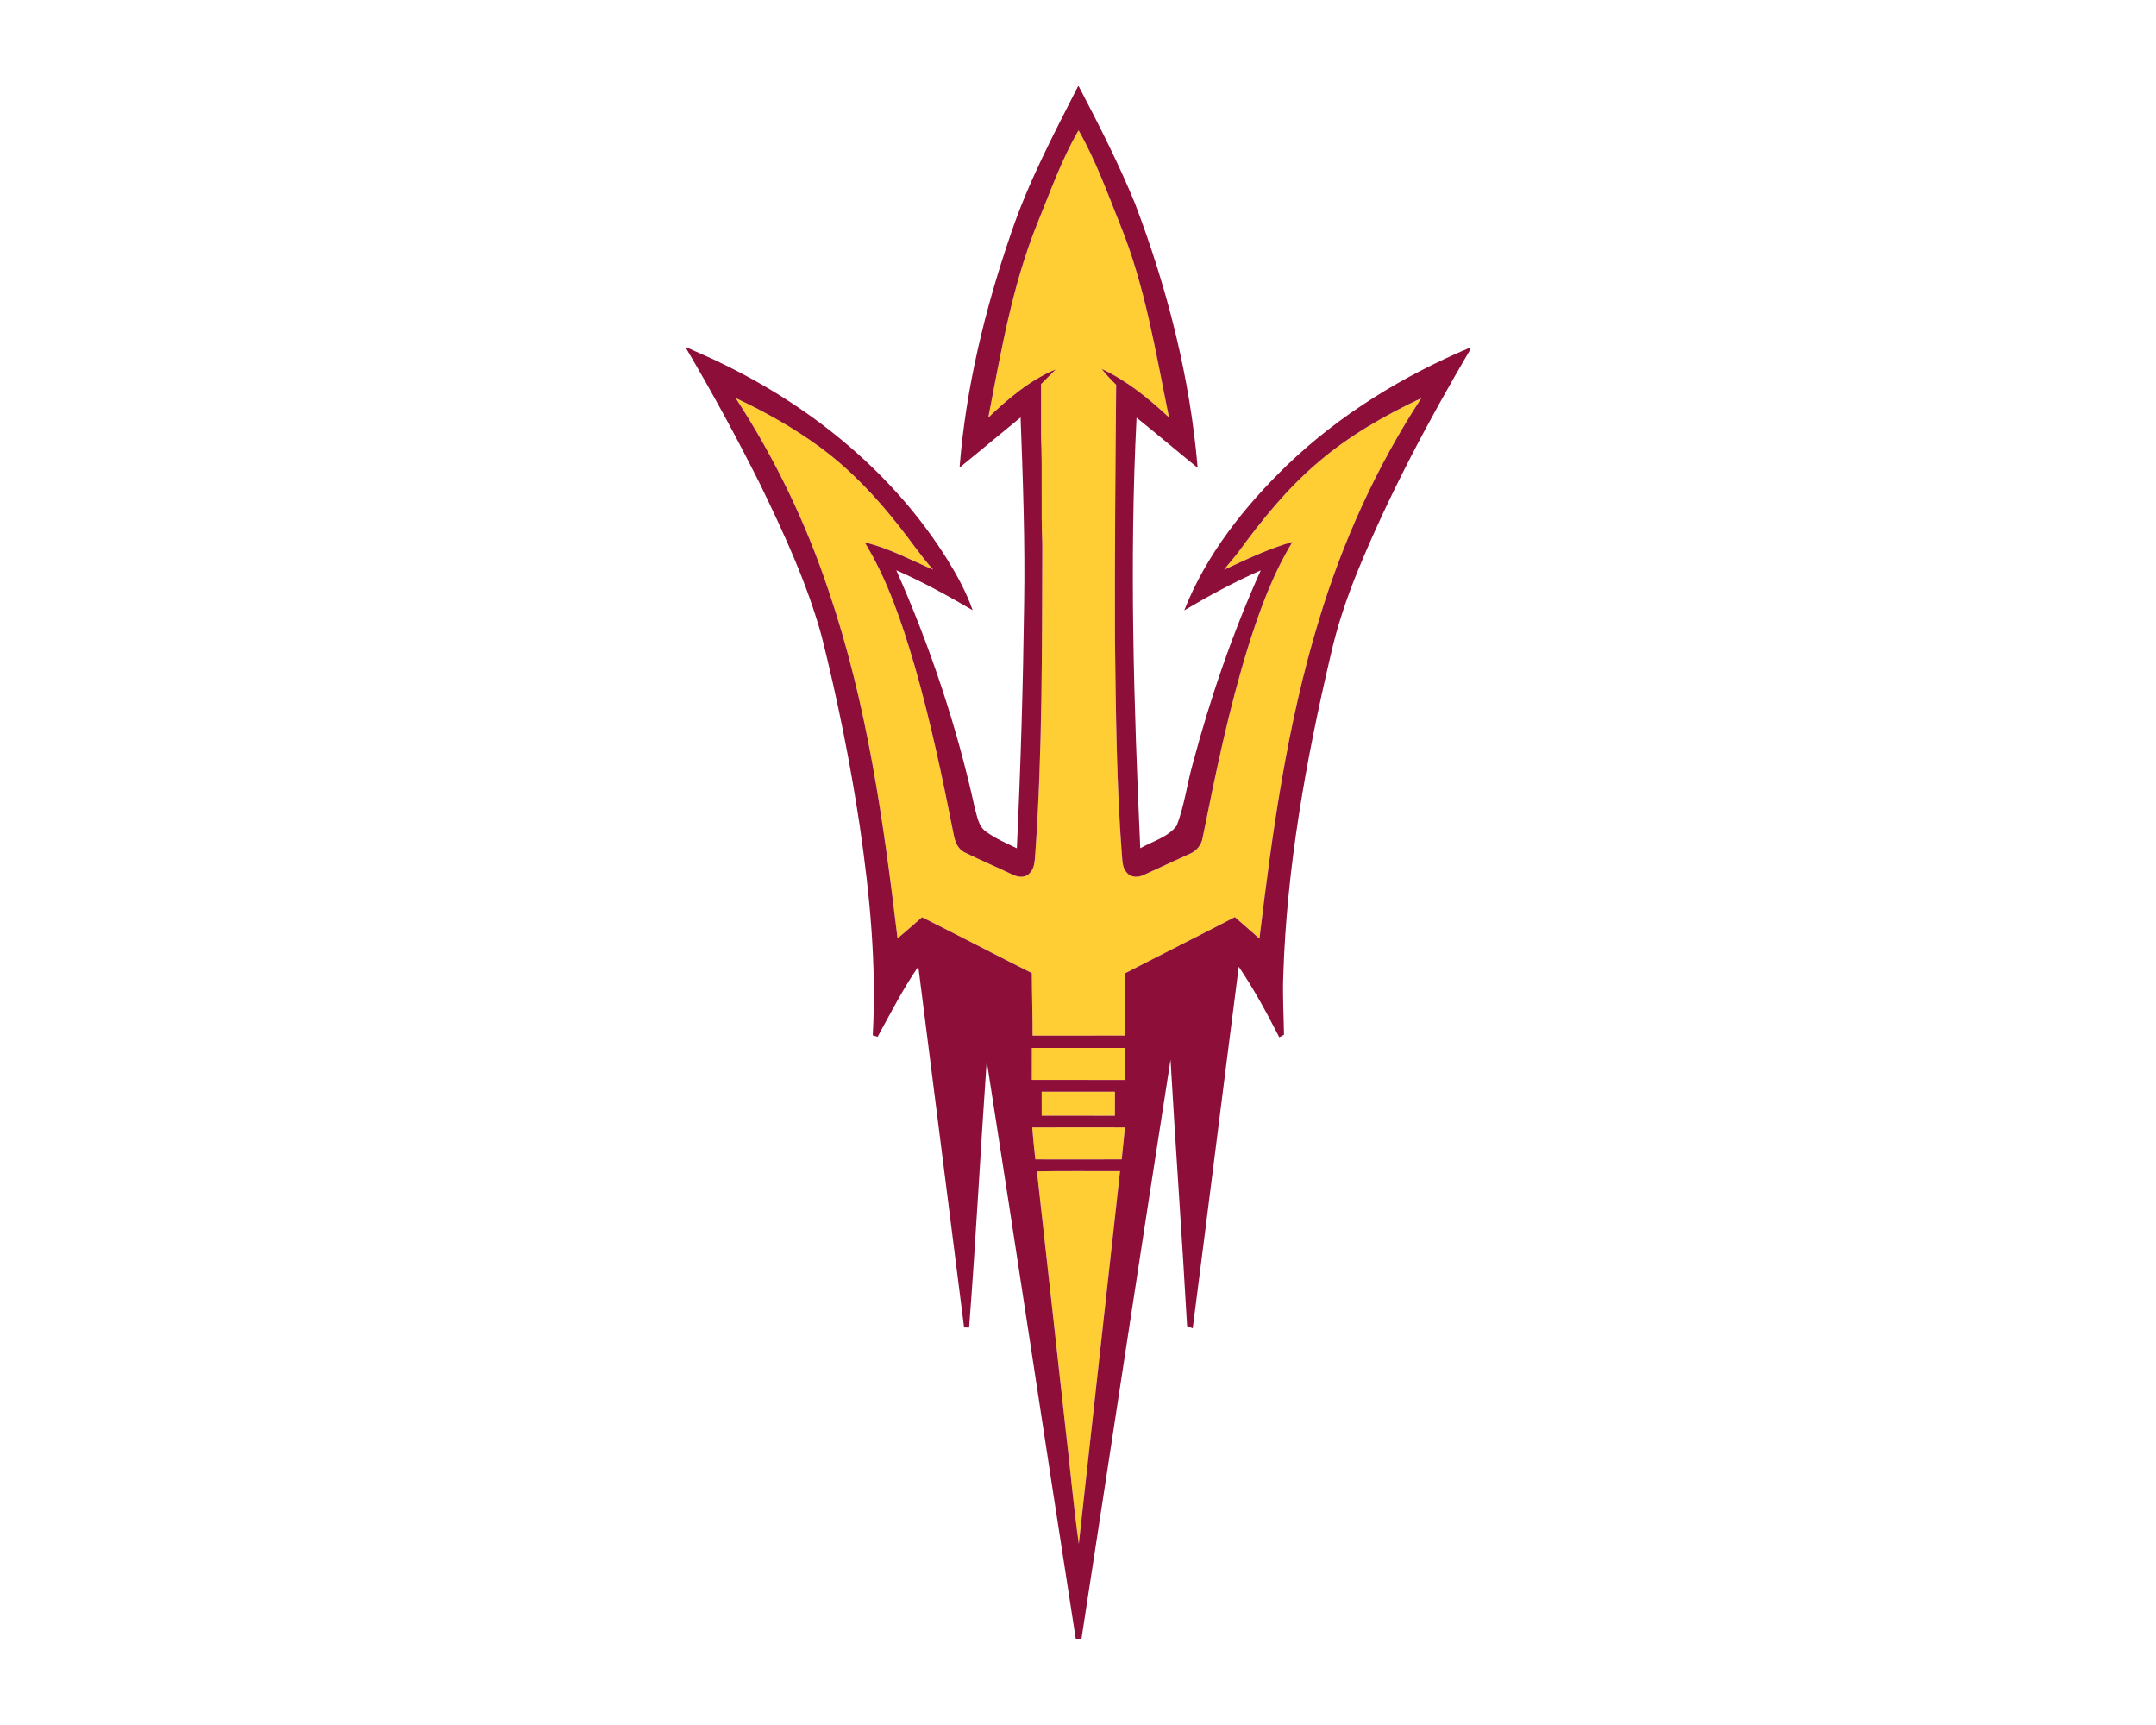 <?xml version="1.0" encoding="UTF-8"?>
<!DOCTYPE svg PUBLIC "-//W3C//DTD SVG 1.1//EN" "http://www.w3.org/Graphics/SVG/1.1/DTD/svg11.dtd">
<!-- Creator: CorelDRAW -->
<svg xmlns="http://www.w3.org/2000/svg" xml:space="preserve" width="2000px" height="1600px" version="1.1" style="shape-rendering:geometricPrecision; text-rendering:geometricPrecision; image-rendering:optimizeQuality; fill-rule:evenodd; clip-rule:evenodd"
viewBox="0 0 2000 1600"
 xmlns:xlink="http://www.w3.org/1999/xlink">
 <defs>
  <style type="text/css">
   <![CDATA[
    .fil1 {fill:#8D0E39;fill-rule:nonzero}
    .fil0 {fill:#FFCD34;fill-rule:nonzero}
   ]]>
  </style>
 </defs>
 <g id="Capa_x0020_1">
  <g id="Arizona_x0020_State_x0020_Sun_x0020_Devils.cdr">
   <path class="fil0" d="M1000.53 120.87c15.81,27.63 26.58,57.69 38.44,87.13 23.36,57.35 33.1,118.83 45.44,179.18 -18.83,-17.47 -38.99,-34.11 -62.45,-44.94 4.14,5.19 8.71,9.99 13.44,14.65 -0.7,79.09 -1.39,158.15 -1.11,237.24 0.89,66.3 1.37,132.68 6.42,198.85 0.57,5.63 0.39,12.05 4.59,16.44 3.91,4.89 11.23,4.62 16.32,1.83 14.01,-6.59 28.19,-12.85 42.22,-19.41 6.13,-2.56 10.65,-8.16 11.75,-14.74 12.07,-59.77 24.32,-119.66 42.47,-177.95 10.44,-33.34 22.63,-66.46 40.84,-96.45 -22.08,6.17 -42.69,16.27 -63.45,25.78 4.28,-5.55 8.98,-10.74 13.24,-16.3 21.66,-29.67 44.96,-58.56 73,-82.51 28.89,-25.05 62.4,-44.16 96.85,-60.46 -41.67,63.73 -73.35,133.74 -95.25,206.61 -29.26,95.91 -43.04,195.61 -54.99,294.9 -7.43,-6.88 -15.25,-13.33 -22.79,-20.07 -33.9,17.65 -68.12,34.7 -102.08,52.23 -0.02,19.22 0.02,38.45 -0.02,57.67 -28.51,0.04 -57.03,-0.05 -85.56,0.04 0.07,-19.33 -0.64,-38.67 -0.71,-58.01 -34.01,-17.07 -67.77,-34.69 -101.8,-51.79 -7.61,6.49 -15,13.26 -22.75,19.59 -13.02,-108.67 -28.36,-217.99 -63.79,-321.95 -20.96,-63.13 -50.08,-123.52 -86.4,-179.24 27.52,12.87 54.17,27.84 78.67,45.87 27.82,20.53 51.73,45.88 73.01,73.03 10.63,13.35 20.16,27.54 31.54,40.3 -20.89,-8.98 -41.12,-20.02 -63.4,-25.24 21.44,35.23 34.51,74.63 46.1,113.97 14.86,51.43 25.85,103.86 36.25,156.34 1.21,6.7 3.73,14.11 10.42,17.21 14.43,7.18 29.33,13.38 43.87,20.35 4.96,2.58 12.09,3.72 16.16,-1.05 5.25,-4.9 4.73,-12.62 5.41,-19.14 6.63,-95.13 6.11,-190.51 6.45,-285.8 -1.37,-33.46 0.23,-66.95 -1.17,-100.41 -0.02,-16.12 0.03,-32.23 0,-48.32 4.48,-4.57 9.12,-9.01 13.54,-13.65 -23.82,9.88 -43.96,27.09 -62.5,44.69 11.82,-60.83 22.15,-122.59 45.58,-180.3 11.93,-29.05 22.29,-58.97 38.2,-86.17zm-38.63 965.62c25.69,-0.45 51.4,-0.11 77.12,-0.18 -12.67,115.27 -25.67,230.49 -38.27,345.76 -5.07,-36.02 -8.18,-72.34 -12.5,-108.5 -8.87,-79.02 -17.39,-158.06 -26.35,-237.08zm-4.37 -40.73c28.69,-0.09 57.37,-0.04 86.06,-0.02 -0.94,9.87 -2.01,19.75 -3.04,29.62 -26.7,0.11 -53.42,0.07 -80.14,0.02 -1.05,-9.87 -2.15,-19.72 -2.88,-29.62zm8.76 -33.16c22.65,-0.07 45.32,-0.03 68,-0.03 0.02,7.43 0,14.86 -0.03,22.29 -22.65,-0.03 -45.3,0.02 -67.95,-0.03 -0.02,-7.4 -0.02,-14.83 -0.02,-22.23zm-9.12 -40.6c28.73,0 57.48,0.02 86.24,0 0.04,9.9 0.04,19.79 0,29.69 -28.76,0 -57.51,0.05 -86.27,-0.02 0,-9.9 0,-19.77 0.03,-29.67z"/>
   <path class="fil1" d="M1000.05 80l0.61 0c18.7,35.68 37.05,71.68 52.32,109.01 29.88,78.6 50.91,160.98 58.04,244.91 -19,-15.41 -37.63,-31.25 -56.69,-46.54 -6.74,133.08 -2.56,266.4 3.43,399.41 11.43,-6.54 25.53,-10.08 33.78,-20.94 7.2,-18.54 9.56,-38.53 14.97,-57.62 16.32,-61.24 37.03,-121.4 63.02,-179.2 -24.46,10.74 -48,23.5 -70.97,37.12 20.32,-51.66 55.66,-96.14 95.2,-134.52 48.82,-46.92 107.43,-82.88 169.67,-109.09l0 2.47c-38.7,65.92 -74.77,133.6 -103.84,204.32 -10.45,25.62 -19.32,51.93 -25.33,78.94 -22.9,97.49 -40.73,196.74 -43.84,297.01 -0.71,18.17 0.39,36.32 0.69,54.47 -1.08,0.59 -3.27,1.81 -4.37,2.4 -11.47,-22.4 -23.49,-44.62 -37.62,-65.49 -14.38,111.78 -28.23,223.62 -42.7,335.39 -1.73,-0.69 -3.47,-1.37 -5.21,-2.04 -4.64,-82.4 -10.67,-164.71 -15.38,-247.11 -27.96,178.97 -55,358.08 -82.61,537.1l-5.3 0c-27.91,-178.58 -54.65,-357.37 -82.61,-535.95 -5.76,82.4 -9.98,164.91 -16.32,247.27 -1.16,-0.03 -3.49,-0.03 -4.66,-0.05 -14.17,-111.57 -28.25,-223.15 -42.47,-334.72 -14.24,20.71 -25.69,43.15 -37.76,65.16 -1.12,-0.34 -3.36,-1.05 -4.5,-1.39 3.66,-64.98 -2.7,-130.06 -12.07,-194.33 -8.91,-59.18 -20.78,-117.9 -35.34,-175.93 -13.57,-49.19 -35.13,-95.68 -57.35,-141.44 -21.32,-42.56 -44.09,-84.39 -68.27,-125.37l0 -1.22c12.14,5.67 24.6,10.66 36.5,16.78 82.63,40.55 156.64,101.56 205.63,180.09 9.25,14.95 17.73,30.47 23.56,47.09 -23.04,-13.4 -46.37,-26.33 -70.81,-37.03 31.5,70.95 56.25,145.01 72.87,220.85 2.24,7.56 3.25,16.52 10.19,21.46 8.8,6.49 18.97,10.79 28.76,15.54 3.56,-75.54 5.78,-151.18 6.76,-226.79 0.96,-57.64 -1.12,-115.27 -3.29,-172.84 -18.97,15.4 -37.62,31.17 -56.61,46.51 5.82,-74.03 23.54,-146.76 47.61,-216.87 16.02,-47.63 39.59,-92.16 62.31,-136.82zm0.48 40.87l0 0zm0 0c-15.91,27.2 -26.27,57.12 -38.2,86.17 -23.43,57.71 -33.76,119.47 -45.58,180.3 18.54,-17.6 38.68,-34.81 62.5,-44.69 -4.42,4.64 -9.06,9.08 -13.54,13.65 0.03,16.09 -0.02,32.2 0,48.32 1.4,33.46 -0.2,66.95 1.17,100.41 -0.34,95.29 0.18,190.67 -6.45,285.8 -0.68,6.52 -0.16,14.24 -5.41,19.14 -4.07,4.77 -11.2,3.63 -16.16,1.05 -14.54,-6.97 -29.44,-13.17 -43.87,-20.35 -6.69,-3.1 -9.21,-10.51 -10.42,-17.21 -10.4,-52.48 -21.39,-104.91 -36.25,-156.34 -11.59,-39.34 -24.66,-78.74 -46.1,-113.97 22.28,5.22 42.51,16.26 63.4,25.24 -11.38,-12.76 -20.91,-26.95 -31.54,-40.3 -21.28,-27.15 -45.19,-52.5 -73.01,-73.03 -24.5,-18.03 -51.15,-33 -78.67,-45.87 36.32,55.72 65.44,116.11 86.4,179.24 35.43,103.96 50.77,213.28 63.79,321.95 7.75,-6.33 15.14,-13.1 22.75,-19.59 34.03,17.1 67.79,34.72 101.8,51.79 0.07,19.34 0.78,38.68 0.71,58.01 28.53,-0.09 57.05,0 85.56,-0.04 0.04,-19.22 0,-38.45 0.02,-57.67 33.96,-17.53 68.18,-34.58 102.08,-52.23 7.54,6.74 15.36,13.19 22.79,20.07 11.95,-99.29 25.73,-198.99 54.99,-294.9 21.9,-72.87 53.58,-142.88 95.25,-206.61 -34.45,16.3 -67.96,35.41 -96.85,60.46 -28.04,23.95 -51.34,52.84 -73,82.51 -4.26,5.56 -8.96,10.75 -13.24,16.3 20.76,-9.51 41.37,-19.61 63.45,-25.78 -18.21,29.99 -30.4,63.11 -40.84,96.45 -18.15,58.29 -30.4,118.18 -42.47,177.95 -1.1,6.58 -5.62,12.18 -11.75,14.74 -14.03,6.56 -28.21,12.82 -42.22,19.41 -5.09,2.79 -12.41,3.06 -16.32,-1.83 -4.2,-4.39 -4.02,-10.81 -4.59,-16.44 -5.05,-66.17 -5.53,-132.55 -6.42,-198.85 -0.28,-79.09 0.41,-158.15 1.11,-237.24 -4.73,-4.66 -9.3,-9.46 -13.44,-14.65 23.46,10.83 43.62,27.47 62.45,44.94 -12.34,-60.35 -22.08,-121.83 -45.44,-179.18 -11.86,-29.44 -22.63,-59.5 -38.44,-87.13zm-43.36 851.13l0 0zm0 0c-0.03,9.9 -0.03,19.77 -0.03,29.67 28.76,0.07 57.51,0.02 86.27,0.02 0.04,-9.9 0.04,-19.79 0,-29.69 -28.76,0.02 -57.51,0 -86.24,0zm9.12 40.6l0 0zm0 0c0,7.4 0,14.83 0.02,22.23 22.65,0.05 45.3,0 67.95,0.03 0.03,-7.43 0.05,-14.86 0.03,-22.29 -22.68,0 -45.35,-0.04 -68,0.03zm-8.76 33.16l0 0zm0 0c0.73,9.9 1.83,19.75 2.88,29.62 26.72,0.05 53.44,0.09 80.14,-0.02 1.03,-9.87 2.1,-19.75 3.04,-29.62 -28.69,-0.02 -57.37,-0.07 -86.06,0.02zm4.37 40.73l0 0zm0 0c8.96,79.02 17.48,158.06 26.35,237.08 4.32,36.16 7.43,72.48 12.5,108.5 12.6,-115.27 25.6,-230.49 38.27,-345.76 -25.72,0.07 -51.43,-0.27 -77.12,0.18z"/>
  </g>
 </g>
</svg>
